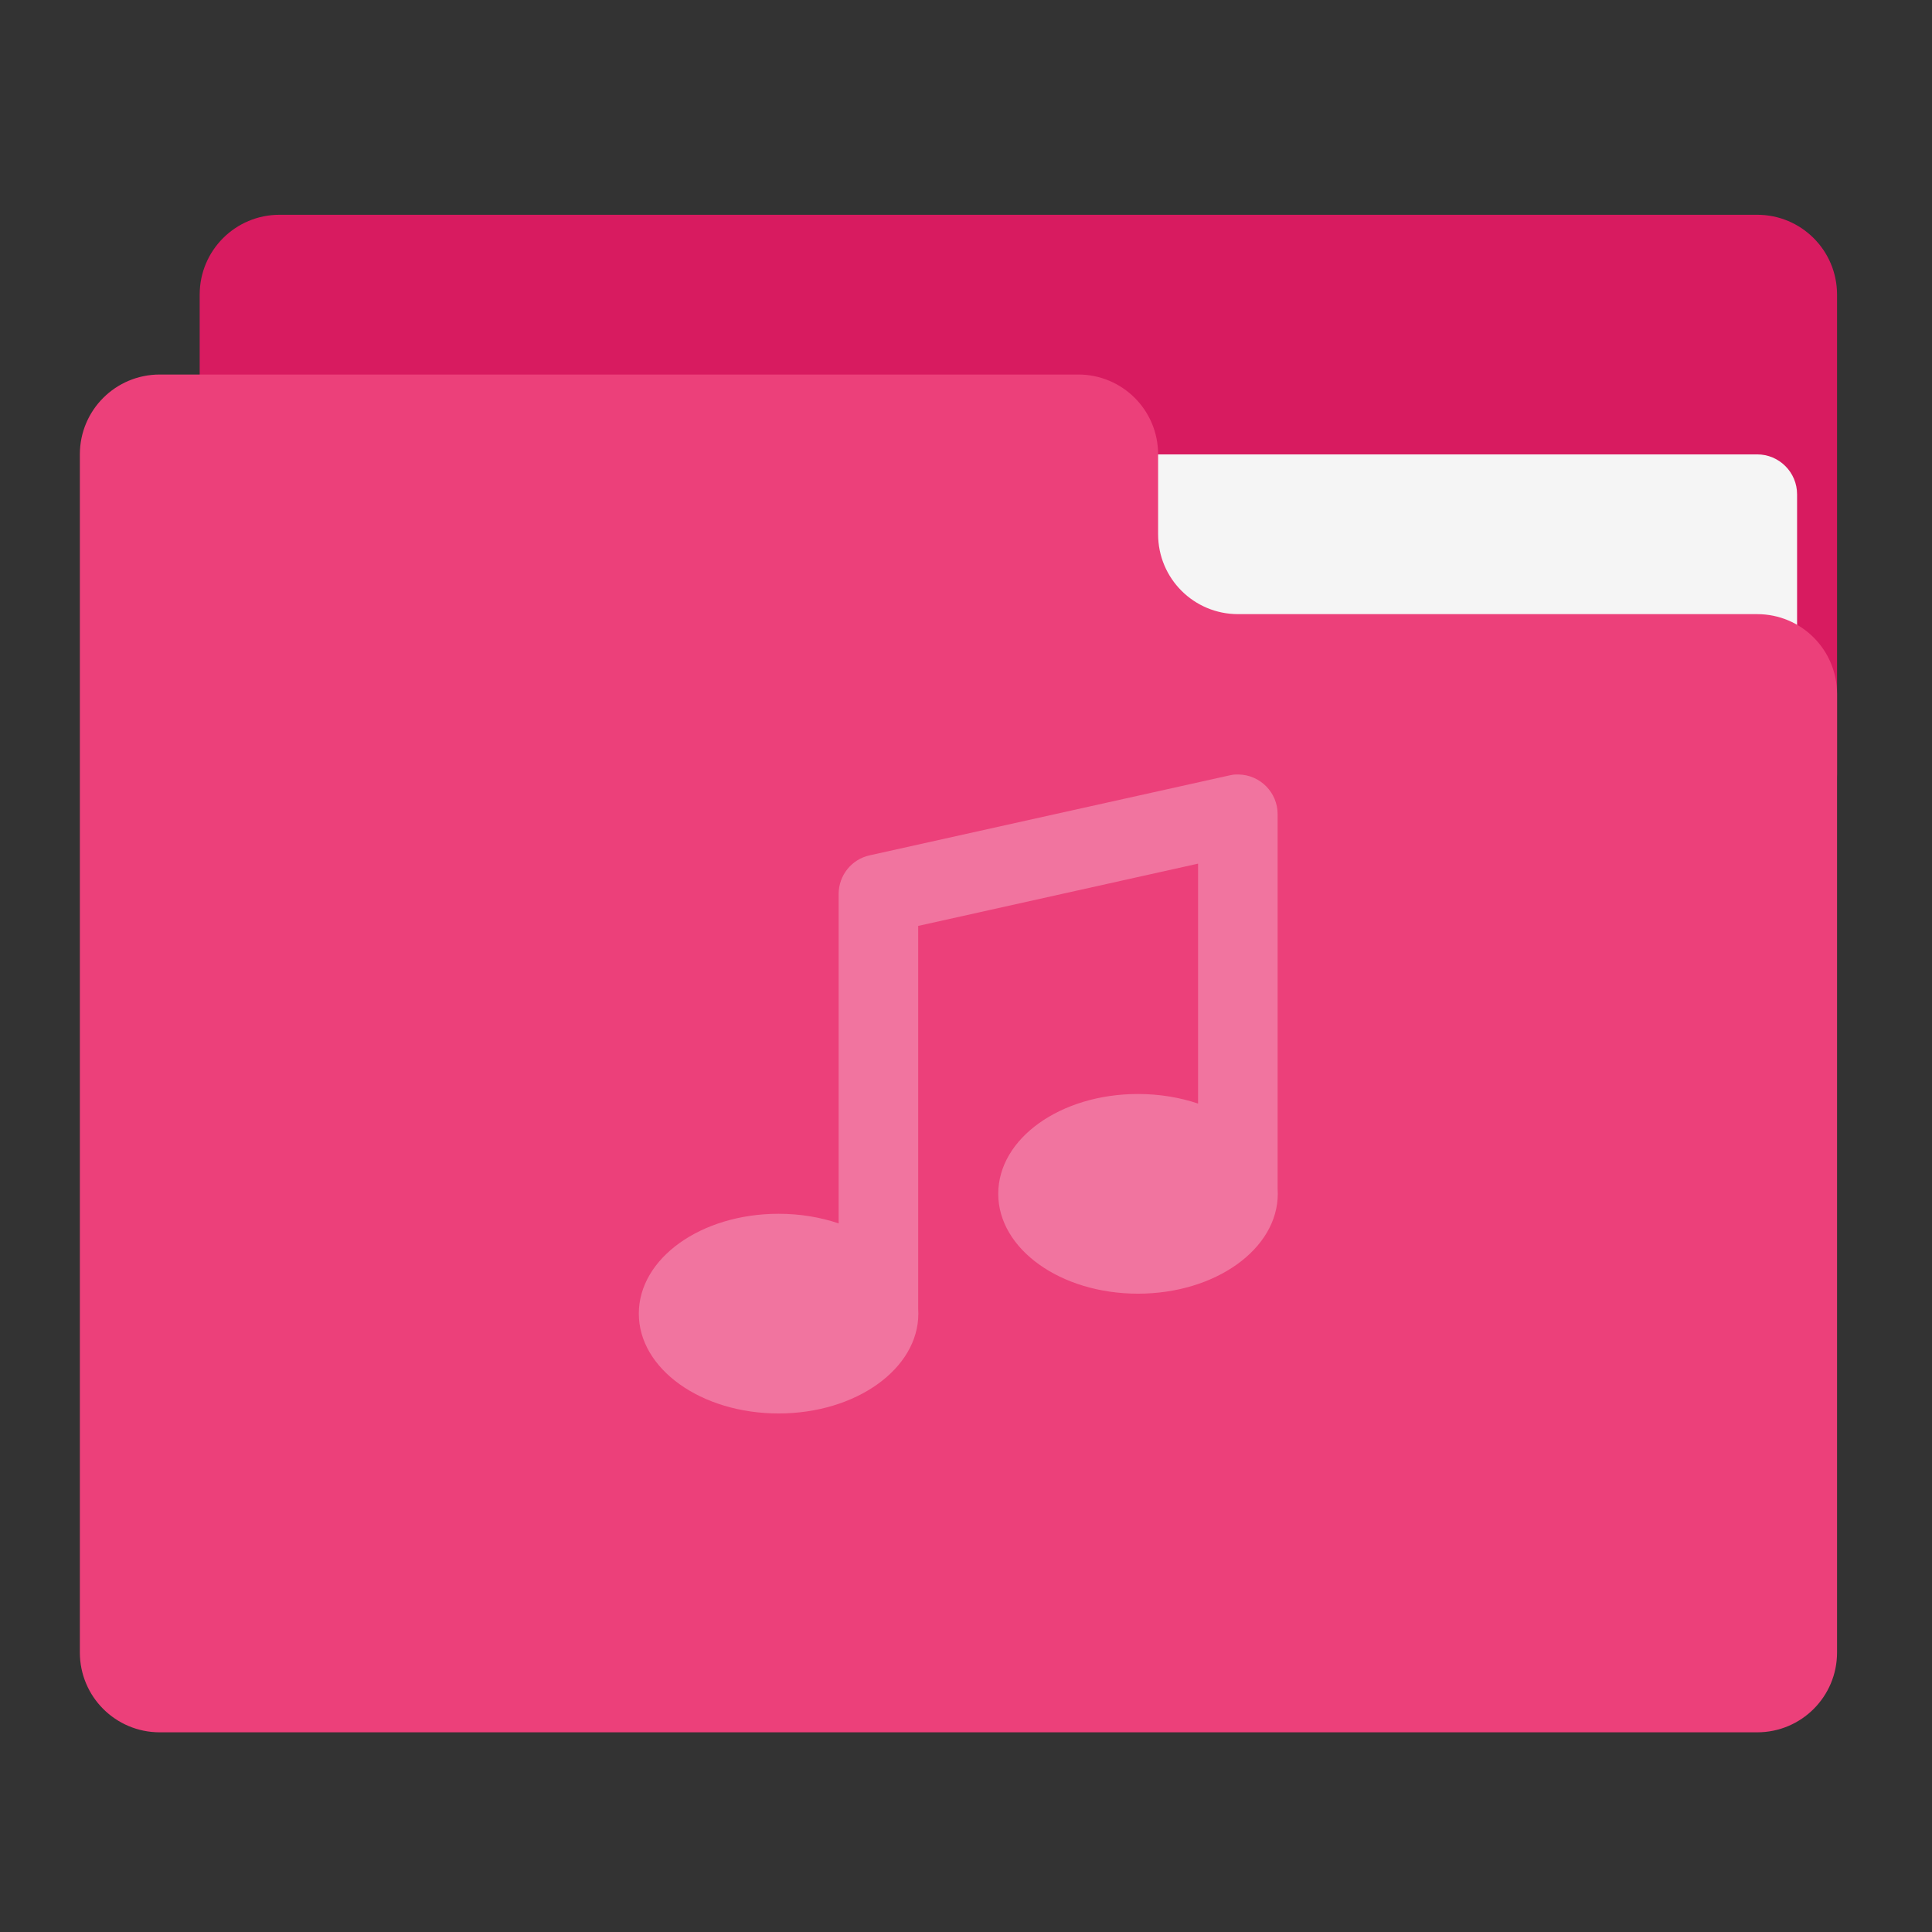<?xml version="1.0" encoding="UTF-8"?>
<svg xmlns="http://www.w3.org/2000/svg" xmlns:xlink="http://www.w3.org/1999/xlink" width="48px" height="48px" viewBox="0 0 48 48" version="1.1">
<rect x="0" y="0" width="48" height="48" fill="#333333" stroke="none"/>
<g id="surface1">
<path style=" stroke:none;fill-rule:nonzero;fill:rgb(84.706%,10.588%,37.647%);fill-opacity:1;" d="M 6.945 5.336 L 43.656 5.336 C 44.754 5.336 45.641 6.223 45.641 7.32 L 45.641 19.227 C 45.641 20.324 44.754 21.211 43.656 21.211 L 6.945 21.211 C 5.848 21.211 4.961 20.324 4.961 19.227 L 4.961 7.32 C 4.961 6.223 5.848 5.336 6.945 5.336 Z M 6.945 5.336 "/>
<path style=" stroke:none;fill-rule:nonzero;fill:rgb(96.078%,96.078%,96.078%);fill-opacity:1;" d="M 23.812 11.289 L 43.656 11.289 C 44.203 11.289 44.648 11.734 44.648 12.281 L 44.648 19.227 C 44.648 19.773 44.203 20.219 43.656 20.219 L 23.812 20.219 C 23.266 20.219 22.82 19.773 22.82 19.227 L 22.82 12.281 C 22.82 11.734 23.266 11.289 23.812 11.289 Z M 23.812 11.289 "/>
<path style=" stroke:none;fill-rule:nonzero;fill:rgb(92.549%,25.098%,47.843%);fill-opacity:1;" d="M 3.969 9.305 C 2.871 9.305 1.984 10.191 1.984 11.289 L 1.984 41.055 C 1.984 42.152 2.871 43.039 3.969 43.039 L 43.656 43.039 C 44.754 43.039 45.641 42.152 45.641 41.055 L 45.641 17.242 C 45.641 16.145 44.754 15.258 43.656 15.258 L 30.758 15.258 C 29.66 15.258 28.773 14.371 28.773 13.273 L 28.773 11.289 C 28.773 10.191 27.887 9.305 26.789 9.305 Z M 3.969 9.305 "/>
<path style=" stroke:none;fill-rule:nonzero;fill:rgb(100%,100%,100%);fill-opacity:0.275;" d="M 30.777 19.242 C 30.758 19.242 30.742 19.242 30.723 19.242 C 30.66 19.242 30.602 19.25 30.539 19.266 L 21.609 21.25 C 21.156 21.348 20.836 21.75 20.836 22.211 L 20.836 30.395 C 20.383 30.242 19.879 30.156 19.344 30.156 C 17.418 30.156 15.871 31.262 15.871 32.637 C 15.871 34.008 17.418 35.117 19.344 35.117 C 21.266 35.117 22.816 34.008 22.816 32.637 C 22.816 32.59 22.812 32.547 22.812 32.504 L 22.812 23.004 L 29.766 21.457 L 29.766 27.418 C 29.312 27.266 28.809 27.18 28.273 27.18 C 26.348 27.18 24.801 28.285 24.801 29.66 C 24.801 31.031 26.348 32.141 28.273 32.141 C 30.195 32.141 31.746 31.031 31.746 29.66 C 31.746 29.613 31.742 29.57 31.742 29.527 L 31.742 20.227 C 31.742 19.688 31.309 19.254 30.777 19.242 Z M 30.777 19.242 "/>
</g>
</svg>
